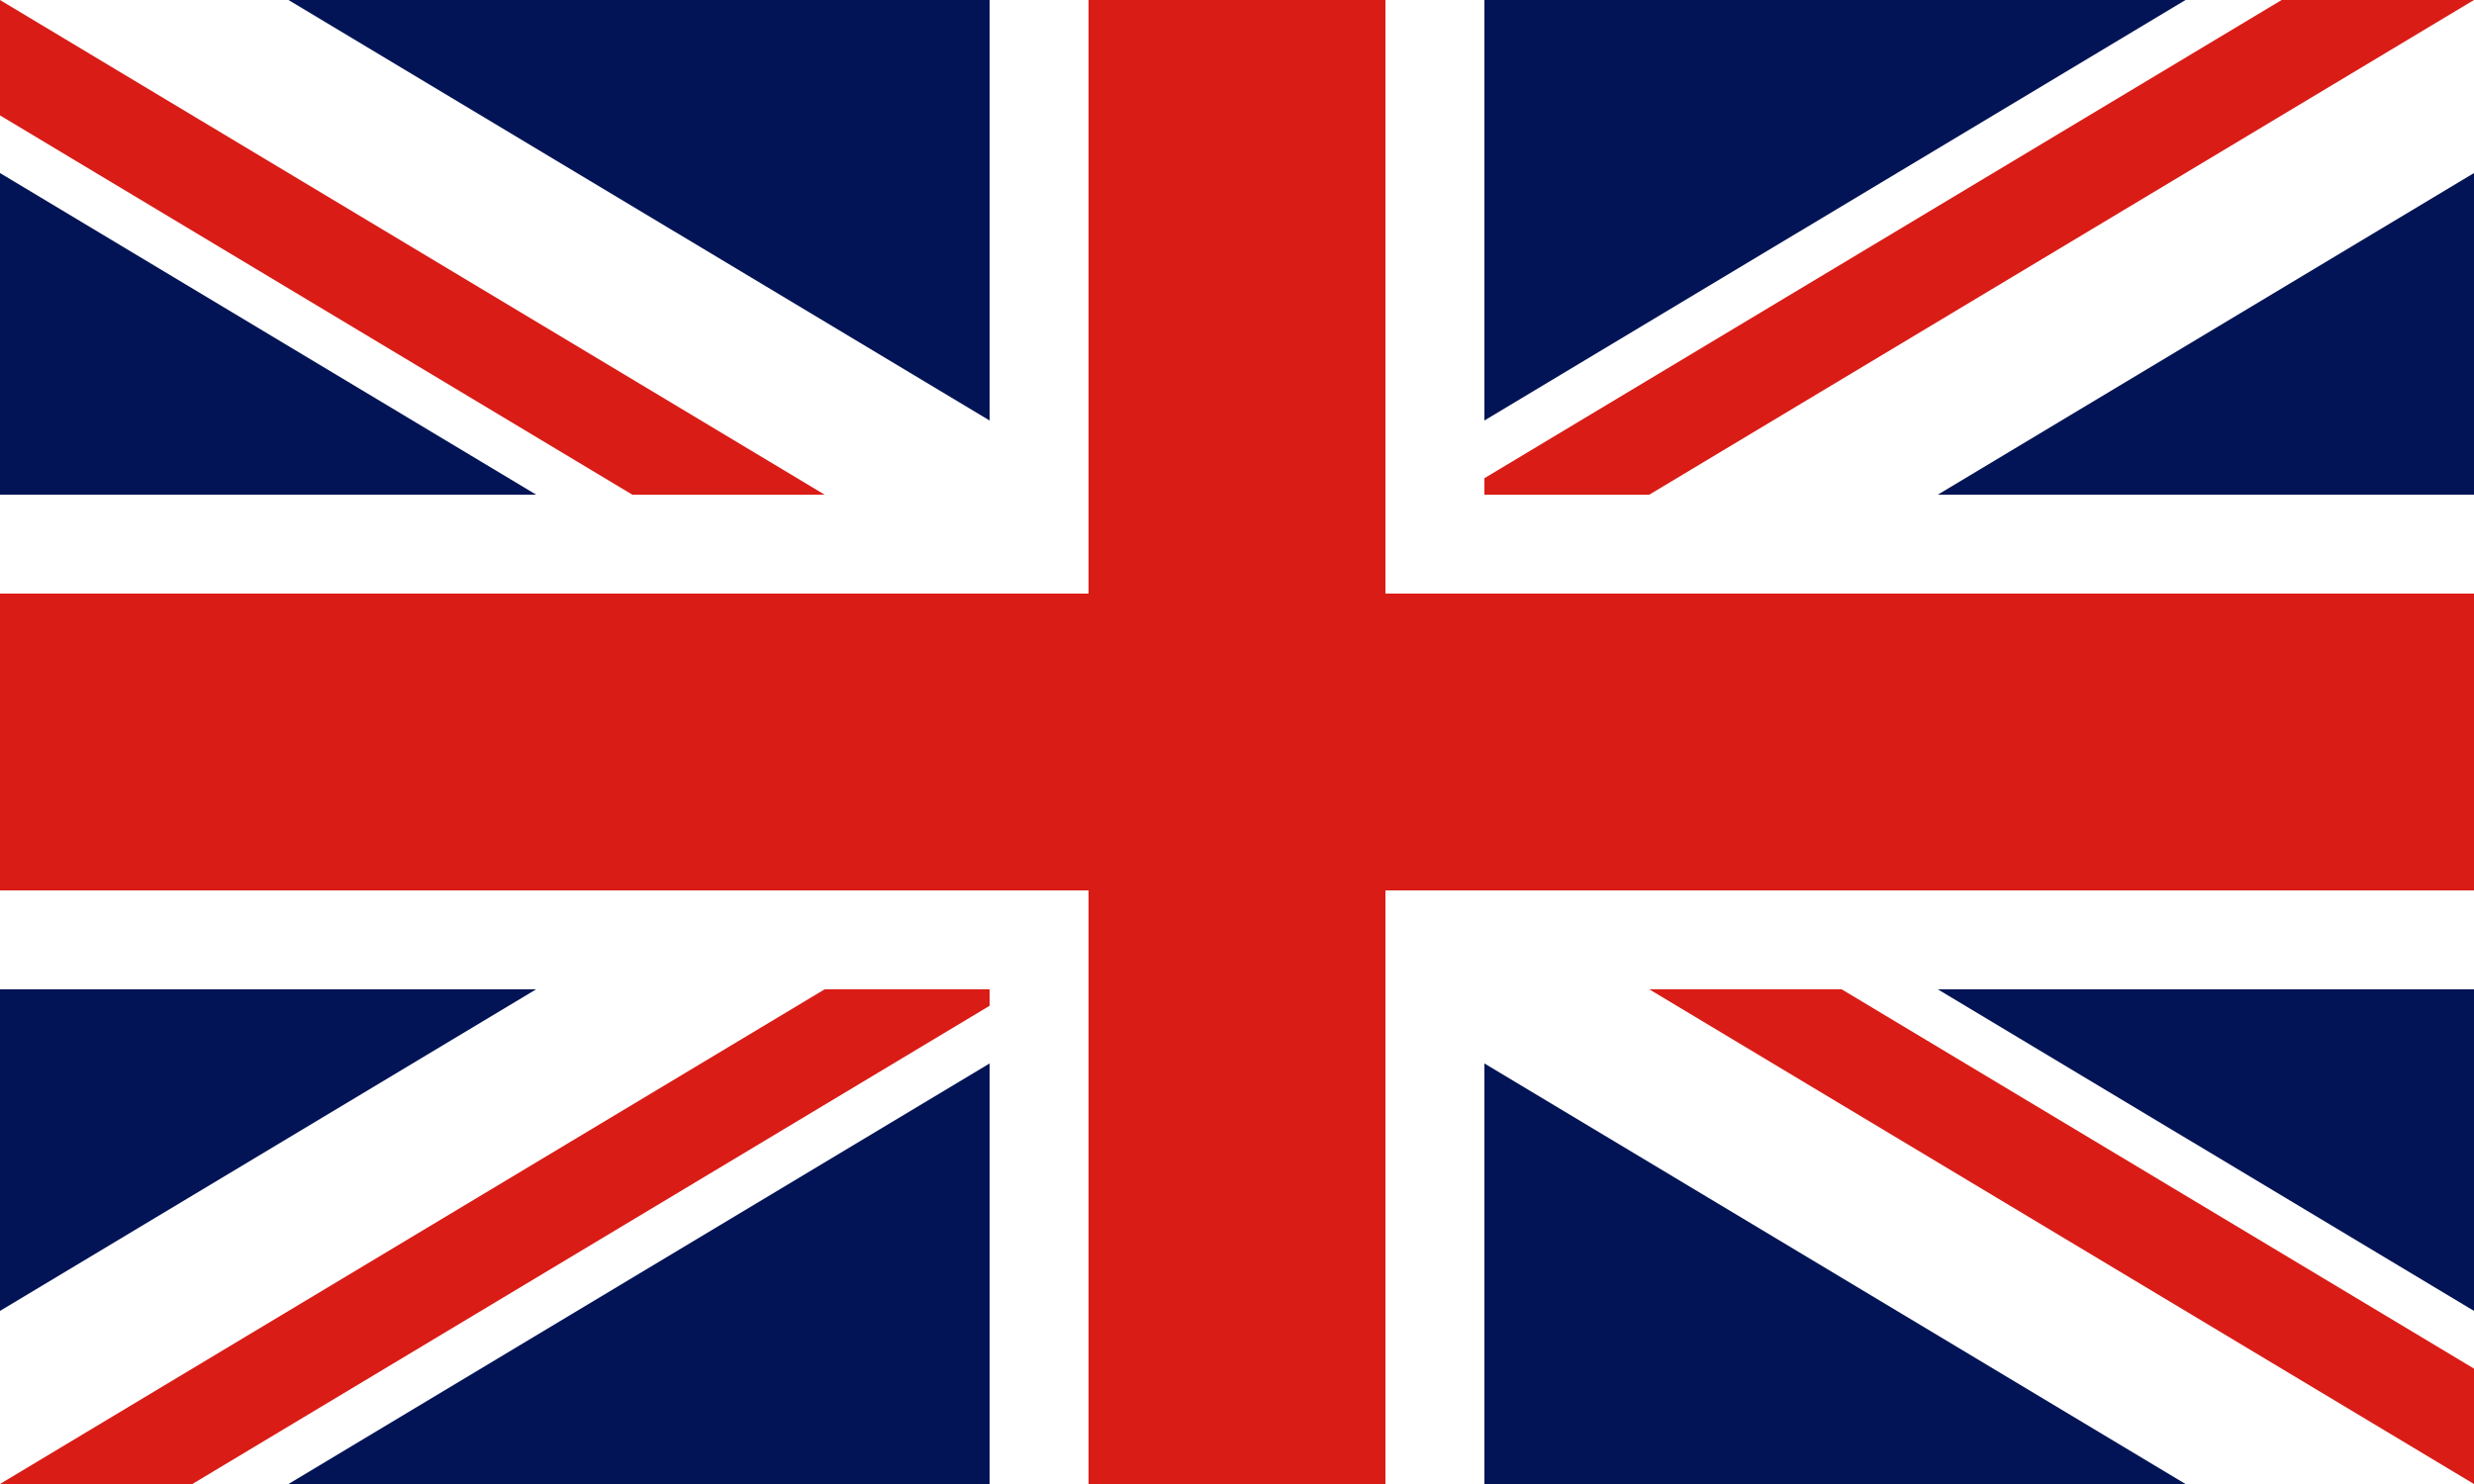 <svg width="200" height="120" viewBox="0 0 200 120" fill="none" xmlns="http://www.w3.org/2000/svg">
<rect x="0" y="0" width="200" height="120" fill="#333333" stroke="none"/>
<g clip-path="url(#clip0_909_318305)">
<path d="M0 0V120H200V0H0Z" fill="#021455"/>
<path d="M23.324 0L100 46.005L176.676 0H200V13.994L123.323 60L200 106.005V120H176.676L100 73.994L23.324 120H0V106.005L76.676 60L0 13.994V0H23.324Z" fill="white"/>
<path d="M200 110.67V120L100 60H115.55L200 110.67Z" fill="#D91C16"/>
<path d="M100 69.33L15.55 120H0L100 60V69.33Z" fill="#D91C16"/>
<path d="M100 60H84.449L0 9.33V0L100 60Z" fill="#D91C16"/>
<path d="M200 0L100 60V50.67L184.45 0H200Z" fill="#D91C16"/>
<path d="M120 0V40H200V80H120V120H80V80H0V40H80V0H120Z" fill="white"/>
<path d="M112 0V48H200V72H112V120H88V72H0V48H88V0H112Z" fill="#D91C16"/>
</g>
<defs>
<clipPath id="clip0_909_318305">
<rect width="200" height="120" fill="white"/>
</clipPath>
</defs>
</svg>
